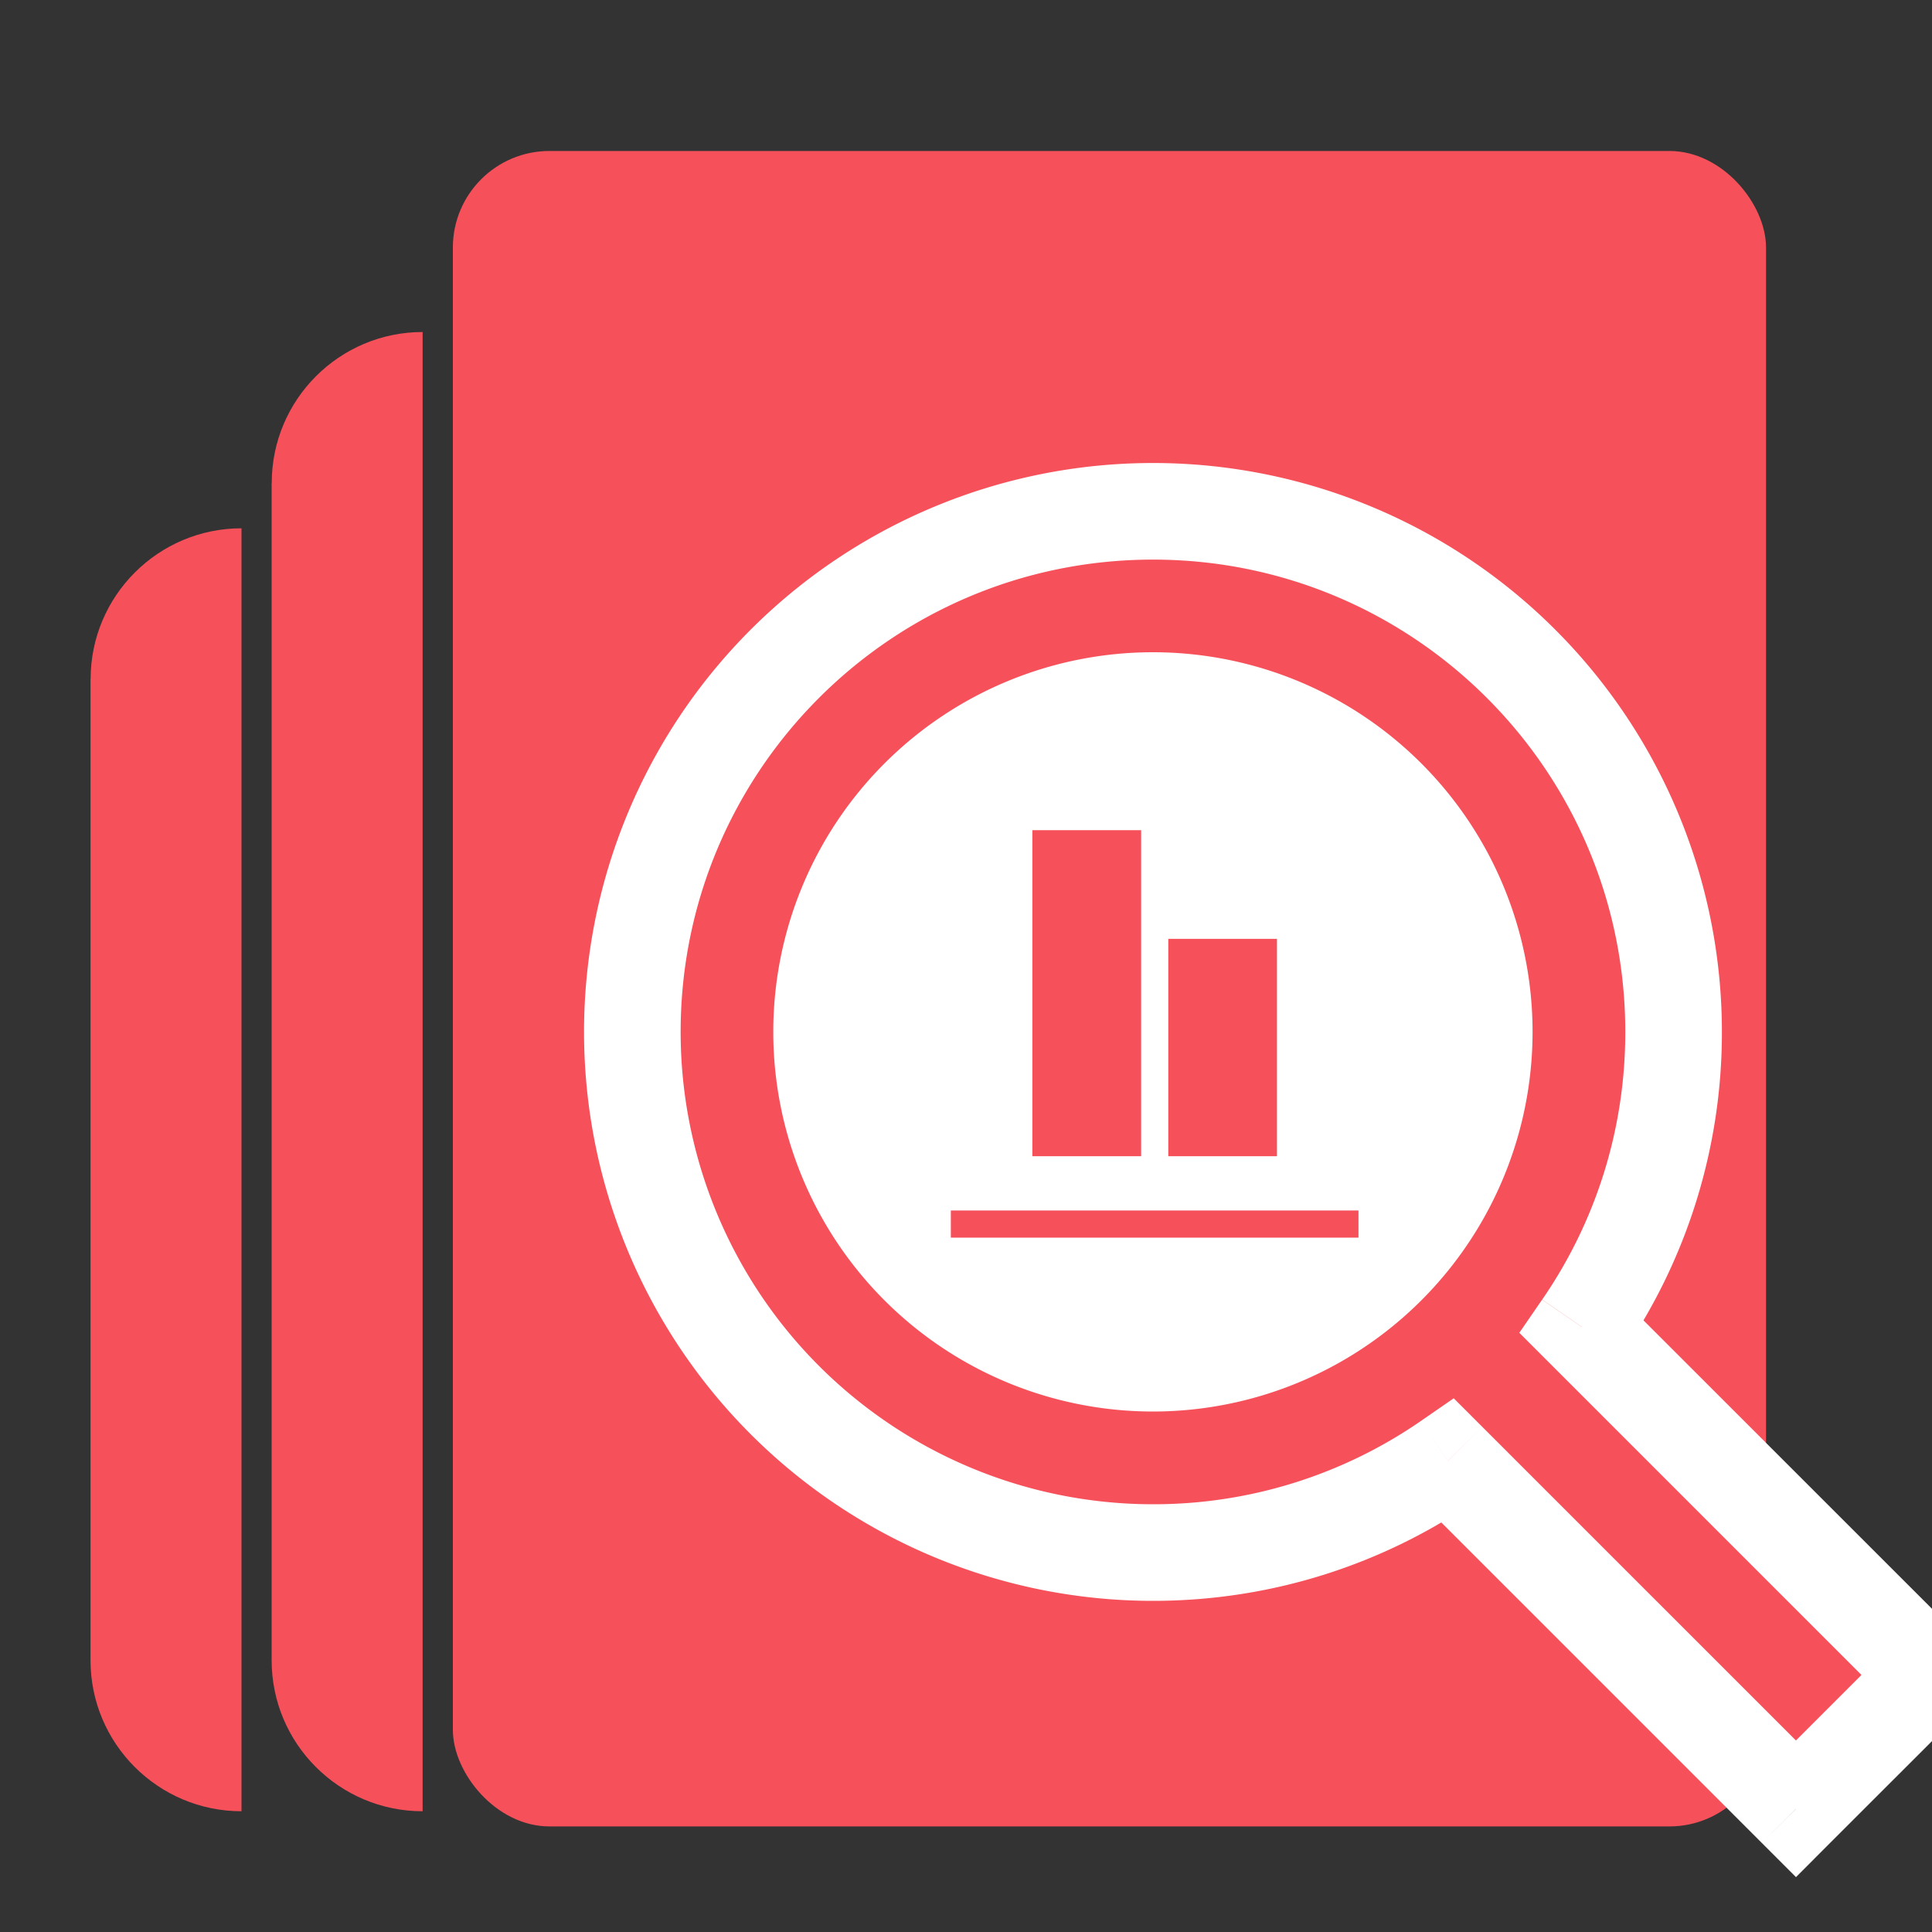 <svg xmlns="http://www.w3.org/2000/svg" fill="none" viewBox="0 0 20 20"><rect x="0" y="0" width="20" height="20" fill="#333333" stroke="none"/><g clip-path="url(#a)"><path fill="#F6515B" d="M.938 7.031c0-.863.7-1.562 1.562-1.562V18.75c-.863 0-1.563-.7-1.563-1.563V7.031zM2.813 5c0-.863.7-1.563 1.562-1.563V18.75c-.863 0-1.563-.7-1.563-1.563V5z"/><rect width="13.594" height="17.344" x="4.688" y="1.563" fill="#F6515B" rx="1"/><ellipse cx="11.936" cy="10.686" fill="#fff" rx="3.967" ry="3.967"/><path fill="#F6515B" fill-rule="evenodd" d="M14.99 15.123a5.39 5.39 0 1 1 1.386-1.386l3.601 3.602-1.385 1.386-3.602-3.602zm-3.055-1.01a3.43 3.43 0 1 0 0-6.86 3.43 3.43 0 0 0 0 6.86z" clip-rule="evenodd"/><path fill="#fff" d="m14.99 15.123.354-.353-.295-.295-.343.237.284.411zm1.386-1.385-.412-.284-.236.343.294.294.354-.353zm3.601 3.601.354.354.354-.354-.354-.354-.354.354zm-1.385 1.386-.354.353.354.354.353-.354-.353-.353zm-3.886-4.013a4.865 4.865 0 0 1-2.77.86v1c1.238 0 2.389-.383 3.338-1.037l-.568-.823zm-2.77.86a4.89 4.89 0 0 1-4.89-4.89h-1a5.89 5.89 0 0 0 5.89 5.89v-1zm-4.89-4.89c0-2.7 2.189-4.889 4.89-4.889v-1a5.89 5.89 0 0 0-5.89 5.89h1zm4.89-4.889c2.7 0 4.889 2.19 4.889 4.89h1a5.89 5.89 0 0 0-5.89-5.89v1zm4.889 4.89c0 1.03-.318 1.983-.86 2.77l.823.568a5.865 5.865 0 0 0 1.037-3.339h-1zm-.803 3.408 3.602 3.602.707-.708-3.602-3.601-.707.707zm3.602 2.894-1.386 1.386.707.707 1.386-1.385-.707-.708zm-.679 1.386-3.601-3.601-.707.707 3.601 3.601.707-.707zm-7.01-3.759a3.93 3.93 0 0 0 3.93-3.93h-1a2.93 2.93 0 0 1-2.93 2.93v1zm3.93-3.93a3.93 3.93 0 0 0-3.93-3.93v1a2.93 2.93 0 0 1 2.93 2.93h1zm-3.93-3.93a3.93 3.93 0 0 0-3.93 3.93h1a2.93 2.93 0 0 1 2.93-2.93v-1zm-3.93 3.93a3.93 3.93 0 0 0 3.93 3.93v-1a2.93 2.93 0 0 1-2.93-2.93h-1z"/><path fill="#F6515B" d="M11.813 8.594h-1.126v3.375h1.126V8.594zM13.219 9.719h-1.125v2.25h1.125v-2.25zM14.063 12.531h-4.22v.281h4.22v-.28z"/></g><defs><clipPath id="a"><path fill="#fff" d="M0 0H20V20H0z"/></clipPath></defs></svg>